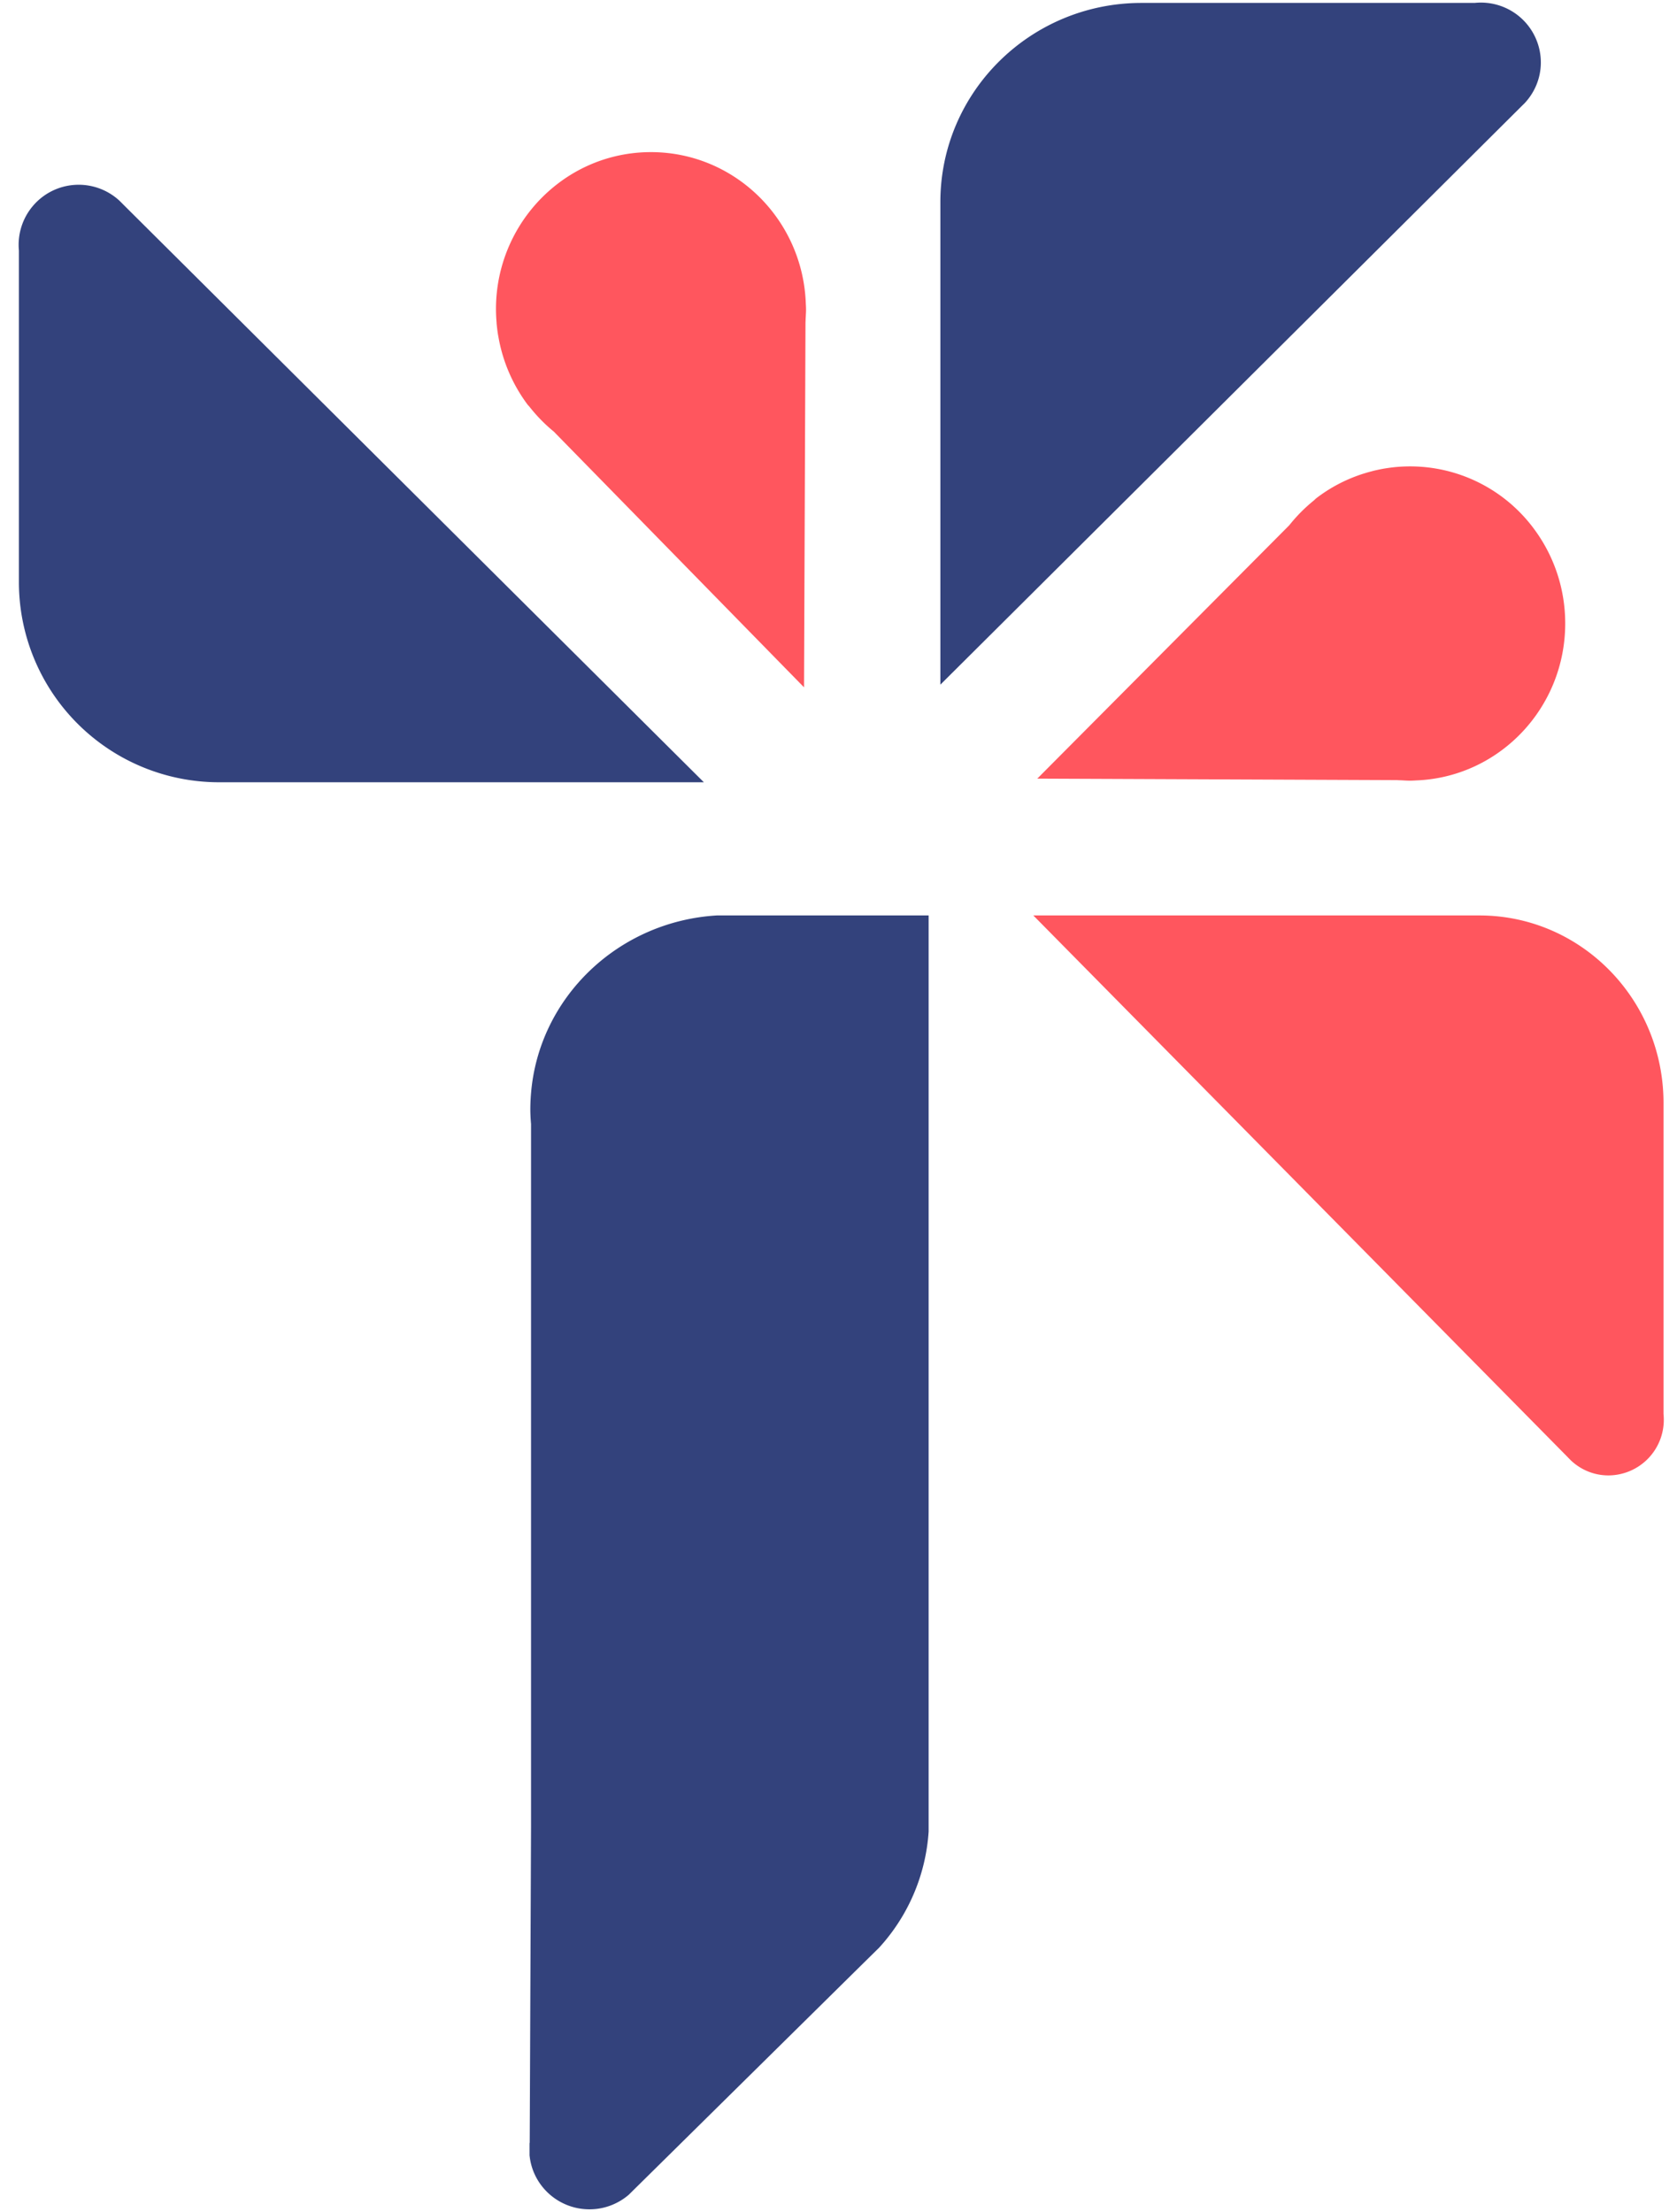 <svg xmlns="http://www.w3.org/2000/svg" width="47" height="62" viewBox="0 0 47 62">
    <g fill="none" fill-rule="evenodd">
        <path d="M-12 67h71.15V-5H-12z"/>
        <path fill="#FF565E" d="M22.582 8.474l-.002-.047c-.123-2.32-2.017-4.163-4.337-4.163-.982 0-1.889.33-2.616.889a4.419 4.419 0 0 0-1.71 3.885l.001.027c.01.108.023.214.04.32l.016.087a4.446 4.446 0 0 0 .82 1.88l.042.045c.204.26.434.496.689.704l.056.058 6.953 7.107.041-10.226c.003-.046.003-.094.006-.141l.001-.013c.003-.068.008-.136.008-.204 0-.07-.005-.14-.008-.208"/>
        <path fill="#33427C" d="M42.642 2.979l.093-.092c.277-.299.449-.698.449-1.137A1.679 1.679 0 0 0 41.33.082h-9.338c-3.113 0-5.637 2.499-5.637 5.582v13.527L42.642 2.979z"/>
        <path fill="#FF565E" d="M39.714 21.874l.047-.002c2.288-.125 4.106-2.045 4.106-4.396 0-.997-.327-1.916-.877-2.654a4.317 4.317 0 0 0-3.832-1.734l-.027.002c-.106.01-.21.024-.315.041-.029.004-.057.01-.086.015-.075.014-.15.031-.225.048l-.175.047-.138.042c-.48.155-.925.39-1.316.694l-.045.044c-.256.206-.489.44-.694.698l-.056.057-7.01 7.049 10.085.042c.045.004.093.004.14.006l.012.001c.067.003.134.008.202.008.07 0 .136-.004.204-.008M43.944 40.852l.085.086c.277.26.645.418 1.051.418a1.558 1.558 0 0 0 1.55-1.57 1.66 1.66 0 0 0-.008-.158v-8.71c0-2.904-2.31-5.258-5.16-5.258H28.96l14.984 15.191z"/>
        <path fill="#33427C" d="M20.088 25.66c-2.77.167-4.992 2.307-5.206 4.997a5.5 5.5 0 0 0-.019.425c0 .143.008.285.02.425v19.689l-.037 8.857-.005.03v.334c0 .007.003.013.003.02.093.837.807 1.49 1.677 1.49.422 0 .806-.155 1.102-.409l.166-.164 6.412-6.33.437-.43a5.34 5.34 0 0 0 1.388-3.254V25.66H20.088zM3.44 5.717l-.093-.092A1.683 1.683 0 0 0 .53 7.022v9.295a5.61 5.61 0 0 0 5.608 5.61h13.589L3.44 5.718z"/>
    </g>
</svg>
